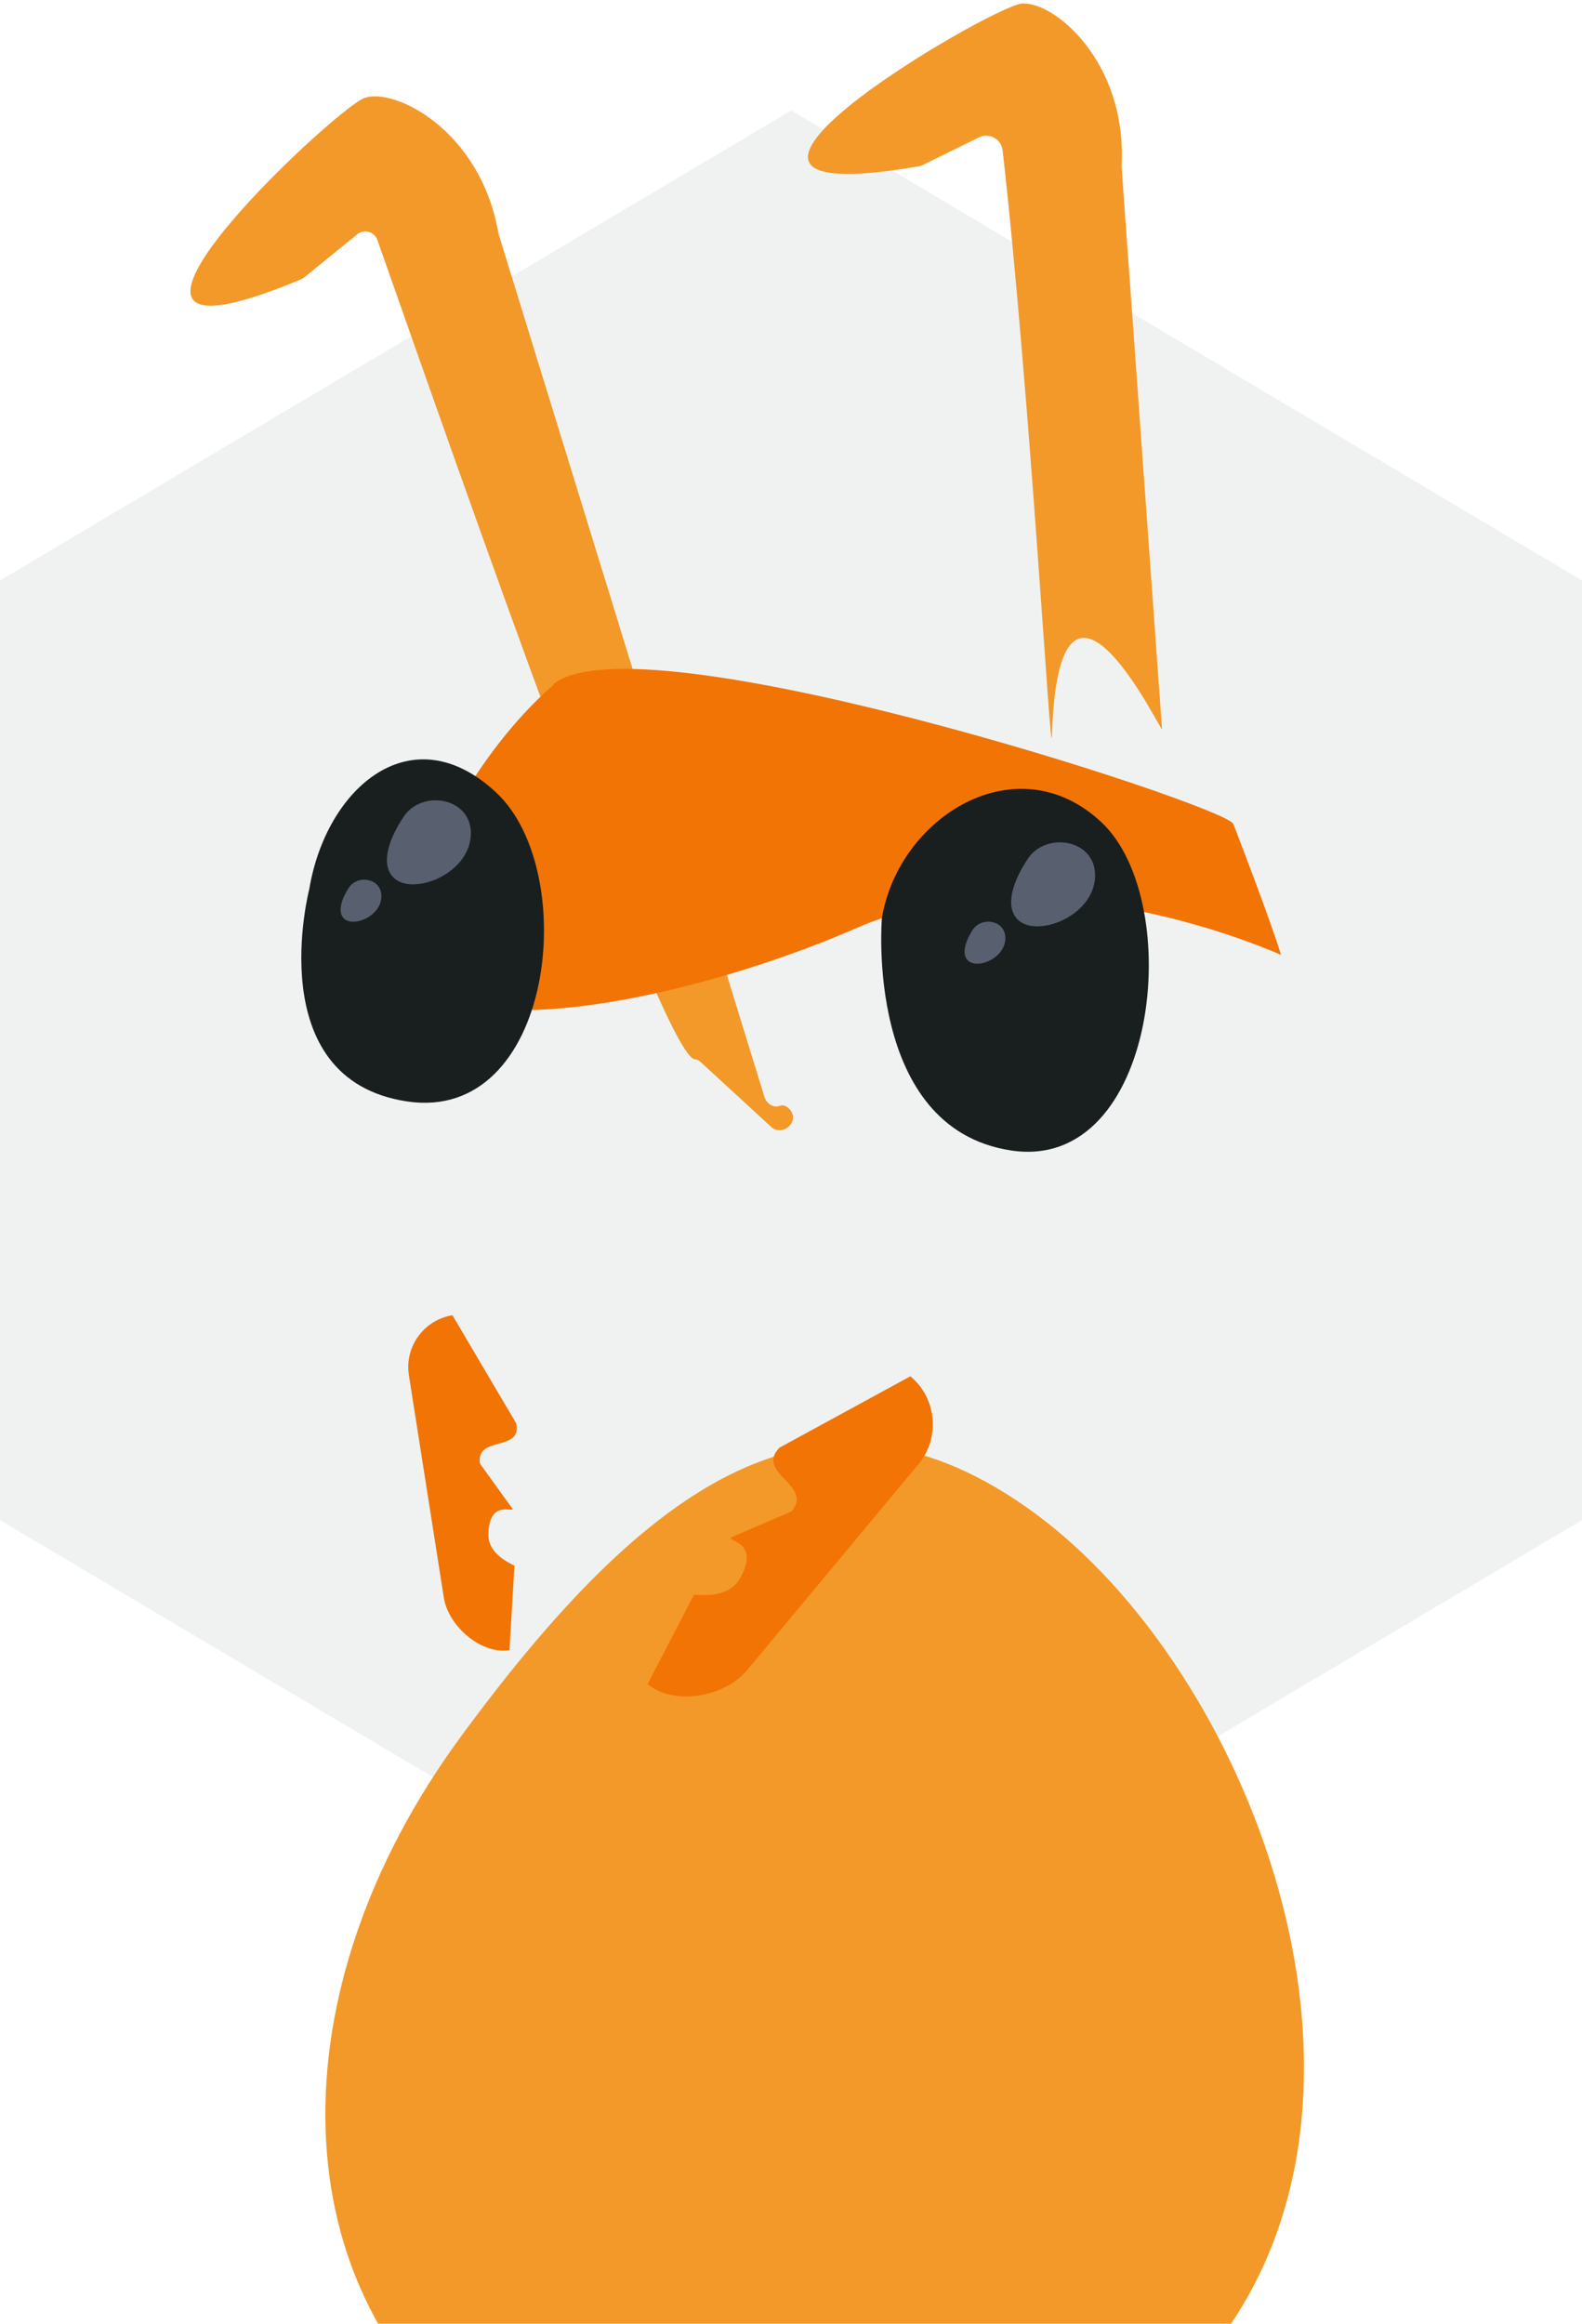 <svg width="109" height="160" viewBox="0 0 109 160" fill="none" xmlns="http://www.w3.org/2000/svg">
<path d="M54.513 137.001L0 104.668V39.967L54.513 7.605L109 39.967V104.665L54.513 136.997V137.001Z" fill="#F0F2F2"/>
<path d="M53.129 77.585L48.314 73.161C48.194 73.051 48.051 72.944 47.889 72.938C45.712 72.853 31.647 32.558 26.002 16.523C25.798 15.946 25.085 15.749 24.612 16.134L20.97 19.093C20.905 19.148 20.827 19.19 20.749 19.226C2.21 26.991 23.024 7.491 25.111 6.746C27.198 6.001 33.115 8.992 34.337 16.037C34.343 16.07 34.35 16.099 34.36 16.131L52.675 75.54C52.815 75.993 53.304 76.311 53.745 76.133C53.988 76.036 54.26 76.181 54.458 76.441C55.096 77.27 53.897 78.294 53.126 77.585H53.129Z" fill="#F39929"/>
<g filter="url(#filter0_dddd_0_1)">
<path d="M84.177 95.91C71.357 113.361 48.537 114.482 33.793 103.649C19.048 92.815 18.925 72.032 31.744 54.581C44.564 37.13 56.571 28.37 71.315 39.201C86.06 50.034 96.997 78.456 84.177 95.907V95.91Z" fill="#F39929"/>
</g>
<path d="M38.164 47.14C38.164 47.14 31.388 52.529 28.332 63.02C25.279 73.51 46.207 69.504 59.017 63.895C71.902 58.285 88.263 65.748 88.263 65.748C88.263 65.748 87.7 63.784 84.968 56.71C84.073 55.326 43.822 42.26 38.09 47.14H38.164Z" fill="#F27405"/>
<path d="M60.761 63.22C60.761 63.22 59.542 77.683 69.666 79.213C79.789 80.742 81.721 62.082 75.894 56.619C70.067 51.155 61.924 56.226 60.761 63.22Z" fill="#191F1F"/>
<path d="M21.31 61.212C21.31 61.212 17.907 74.304 28.034 75.834C38.157 77.363 40.031 60.048 34.204 54.584C28.377 49.12 22.476 54.221 21.31 61.212Z" fill="#191F1F"/>
<path d="M27.72 56.379C27.72 56.379 25.834 59.085 27.091 60.401C28.349 61.717 32.282 60.245 32.438 57.539C32.597 54.833 28.899 54.292 27.72 56.379Z" fill="#58606F"/>
<path d="M23.983 61.207C23.983 61.207 23.066 62.561 23.679 63.219C24.288 63.877 26.197 63.141 26.274 61.787C26.352 60.432 24.557 60.163 23.983 61.207Z" fill="#58606F"/>
<path d="M66.976 64.096C66.976 64.096 66.059 65.451 66.671 66.109C67.281 66.767 69.189 66.031 69.267 64.676C69.345 63.322 67.55 63.053 66.976 64.096Z" fill="#58606F"/>
<path d="M70.729 59.271C70.729 59.271 68.843 61.977 70.1 63.292C71.358 64.608 75.292 63.137 75.447 60.431C75.606 57.725 71.908 57.184 70.729 59.271Z" fill="#58606F"/>
<path d="M72.478 50.683C72.407 53.049 70.975 27.156 69.082 10.356C68.995 9.571 68.156 9.115 67.446 9.461L63.596 11.354C63.499 11.402 63.389 11.438 63.282 11.454C43.543 14.864 68.156 0.514 70.356 0.254C72.556 -0.005 77.647 4.224 77.278 11.354V11.48L80.065 50.197C80.1 50.67 72.939 35.517 72.478 50.677V50.683Z" fill="#F39929"/>
<path d="M53.699 99.678L62.727 94.759C64.545 96.272 64.795 98.998 63.281 100.816L51.457 115.016C49.943 116.835 46.434 117.47 44.616 115.956L47.801 109.835C47.591 109.66 50.073 110.337 51.009 108.636C52.367 106.173 50.138 106.114 50.342 105.868L54.007 104.29L54.551 104.05C56.065 102.232 52.014 101.454 53.699 99.678Z" fill="#F27405"/>
<path d="M35.559 97.985L31.175 90.558C29.214 90.865 27.863 92.722 28.171 94.683L30.579 109.999C30.887 111.959 33.142 113.926 35.102 113.619L35.443 107.837C35.67 107.801 33.592 107.221 33.648 105.595C33.728 103.239 35.358 104.152 35.32 103.89L33.359 101.177L33.071 100.772C32.763 98.812 36.013 99.995 35.566 97.992L35.559 97.985Z" fill="#F27405"/>
<defs>
<filter id="filter0_dddd_0_1" x="8.416" y="31.448" width="95.429" height="128.2" filterUnits="userSpaceOnUse" color-interpolation-filters="sRGB">
<feFlood flood-opacity="0" result="BackgroundImageFix"/>
<feColorMatrix in="SourceAlpha" type="matrix" values="0 0 0 0 0 0 0 0 0 0 0 0 0 0 0 0 0 0 127 0" result="hardAlpha"/>
<feOffset dy="2"/>
<feGaussianBlur stdDeviation="2.5"/>
<feColorMatrix type="matrix" values="0 0 0 0 0.639 0 0 0 0 0.639 0 0 0 0 0.639 0 0 0 0.1 0"/>
<feBlend mode="normal" in2="BackgroundImageFix" result="effect1_dropShadow_0_1"/>
<feColorMatrix in="SourceAlpha" type="matrix" values="0 0 0 0 0 0 0 0 0 0 0 0 0 0 0 0 0 0 127 0" result="hardAlpha"/>
<feOffset dy="9"/>
<feGaussianBlur stdDeviation="4.5"/>
<feColorMatrix type="matrix" values="0 0 0 0 0.639 0 0 0 0 0.639 0 0 0 0 0.639 0 0 0 0.09 0"/>
<feBlend mode="normal" in2="effect1_dropShadow_0_1" result="effect2_dropShadow_0_1"/>
<feColorMatrix in="SourceAlpha" type="matrix" values="0 0 0 0 0 0 0 0 0 0 0 0 0 0 0 0 0 0 127 0" result="hardAlpha"/>
<feOffset dy="19"/>
<feGaussianBlur stdDeviation="6"/>
<feColorMatrix type="matrix" values="0 0 0 0 0.639 0 0 0 0 0.639 0 0 0 0 0.639 0 0 0 0.05 0"/>
<feBlend mode="normal" in2="effect2_dropShadow_0_1" result="effect3_dropShadow_0_1"/>
<feColorMatrix in="SourceAlpha" type="matrix" values="0 0 0 0 0 0 0 0 0 0 0 0 0 0 0 0 0 0 127 0" result="hardAlpha"/>
<feOffset dy="35"/>
<feGaussianBlur stdDeviation="7"/>
<feColorMatrix type="matrix" values="0 0 0 0 0.639 0 0 0 0 0.639 0 0 0 0 0.639 0 0 0 0.01 0"/>
<feBlend mode="normal" in2="effect3_dropShadow_0_1" result="effect4_dropShadow_0_1"/>
<feBlend mode="normal" in="SourceGraphic" in2="effect4_dropShadow_0_1" result="shape"/>
</filter>
</defs>
</svg>

